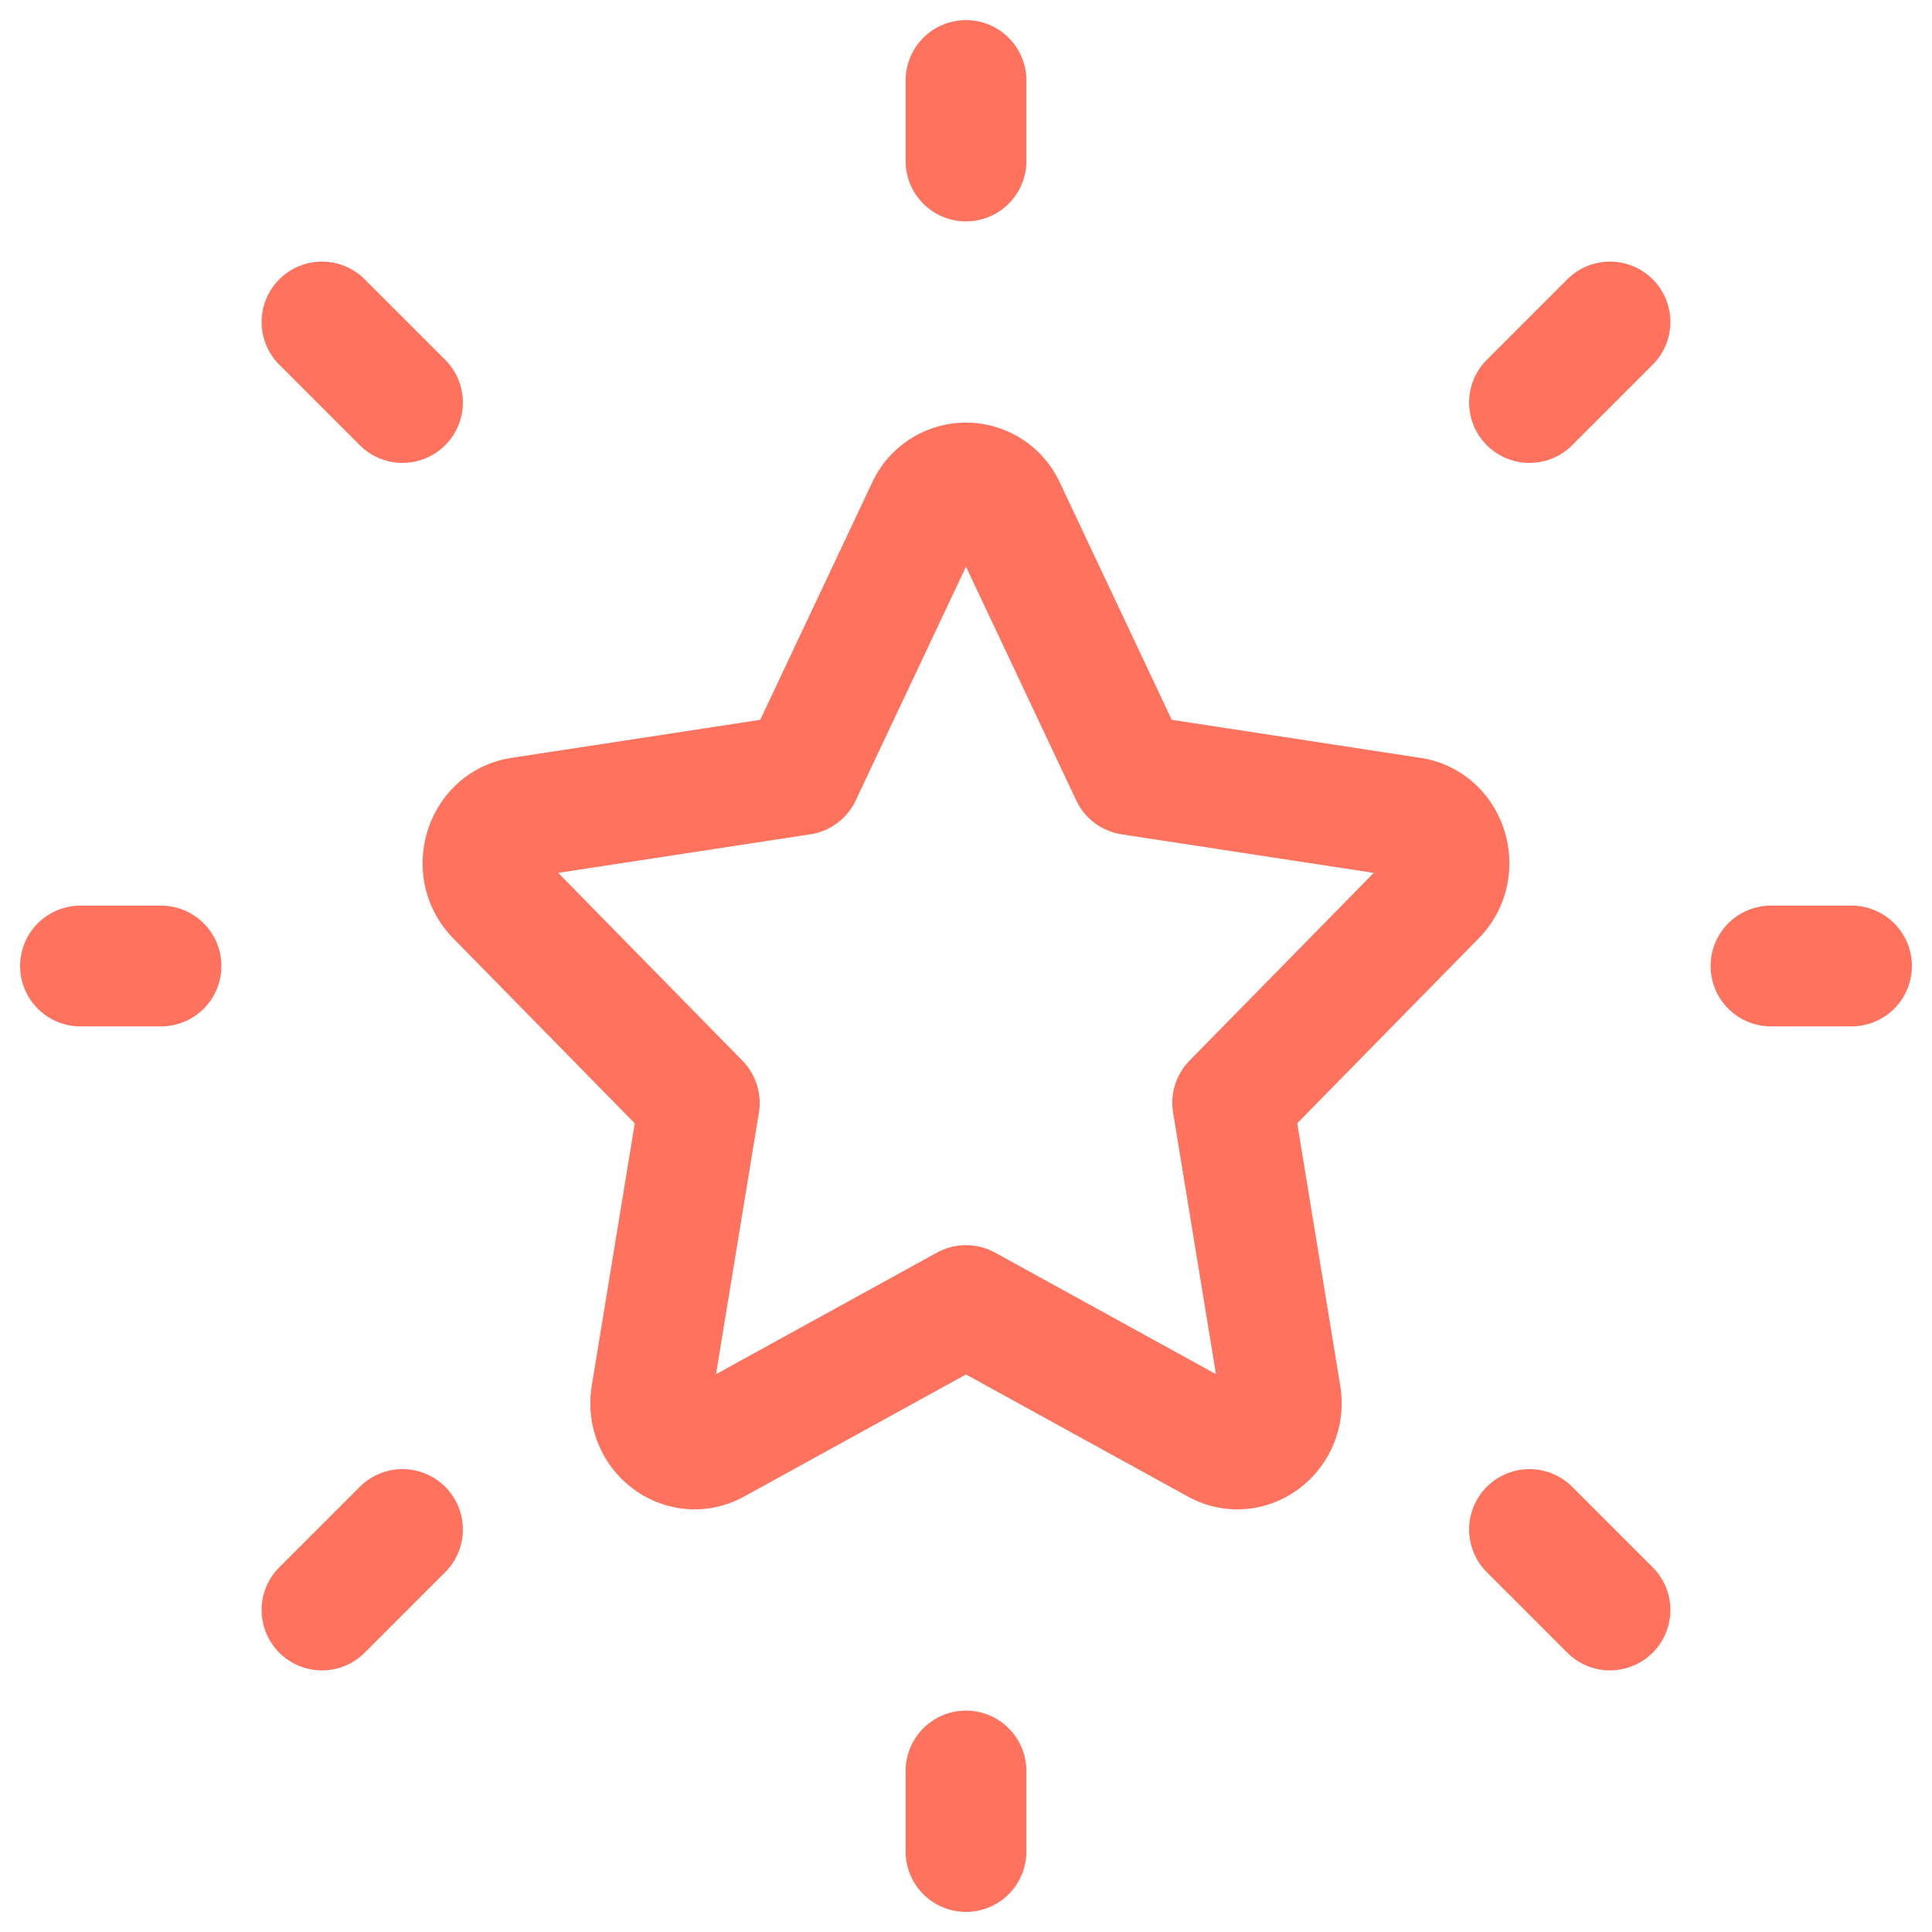 <svg xmlns="http://www.w3.org/2000/svg"  viewBox="0 0 24 24"><path fill="none" stroke="#ff725e" stroke-linecap="round" stroke-linejoin="round" stroke-width="1.5" d="m9.952 9.623l1.559-3.305a.535.535 0 0 1 .978 0l1.559 3.305l3.485.533c.447.068.625.644.302.974l-2.522 2.57l.595 3.631c.077.467-.391.822-.791.602L12 16.218l-3.117 1.715c-.4.22-.868-.135-.791-.602l.595-3.63l-2.522-2.571c-.323-.33-.145-.906.302-.974l3.485-.533ZM22 12h1M12 2V1m0 22v-1m8-2l-1-1m1-15l-1 1M4 20l1-1M4 4l1 1m-4 7h1"/></svg>